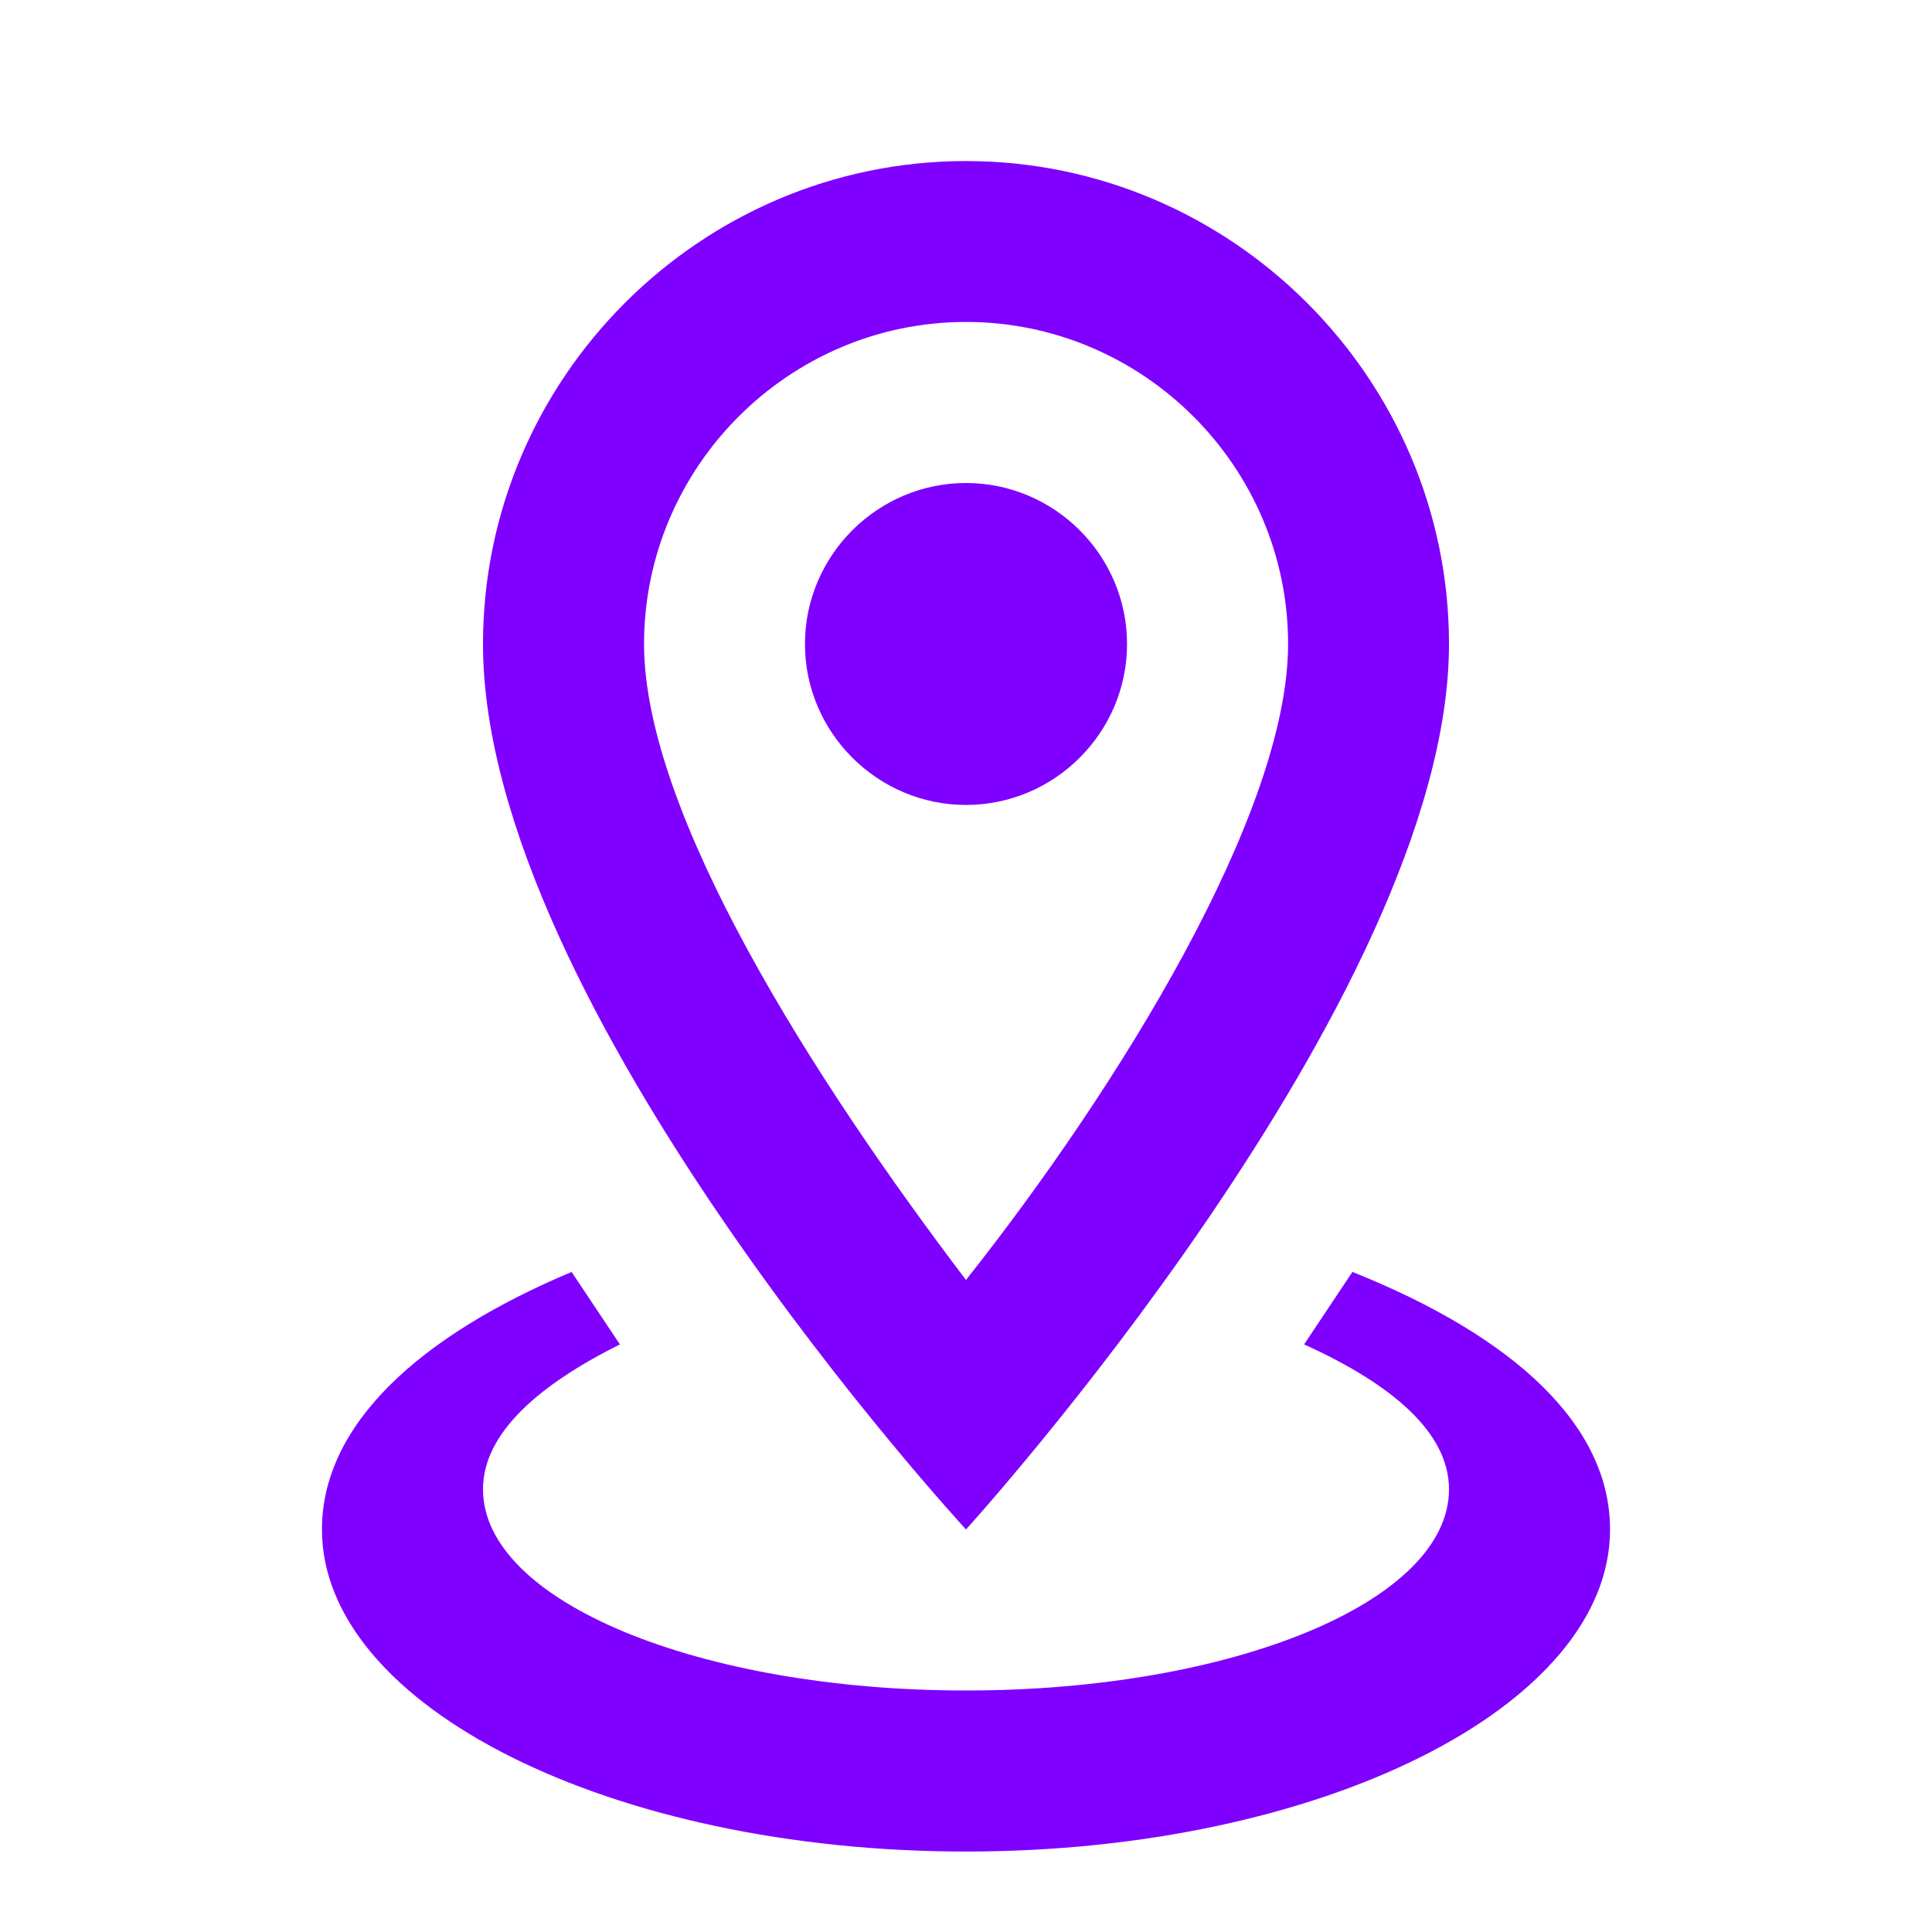 <svg width="14" height="14" viewBox="0 0 14 14" fill="none" xmlns="http://www.w3.org/2000/svg">
<path d="M7 2.333C8.284 2.333 9.334 3.383 9.334 4.667C9.334 5.892 8.108 7.875 7 9.275C5.892 7.817 4.667 5.892 4.667 4.667C4.667 3.383 5.717 2.333 7 2.333ZM7 1.167C5.075 1.167 3.5 2.742 3.5 4.667C3.5 7.292 7 11.083 7 11.083C7 11.083 10.5 7.233 10.5 4.667C10.5 2.742 8.925 1.167 7 1.167ZM7 3.5C6.359 3.5 5.833 4.025 5.833 4.667C5.833 5.308 6.359 5.833 7 5.833C7.642 5.833 8.167 5.308 8.167 4.667C8.167 4.025 7.642 3.5 7 3.5ZM11.667 11.083C11.667 12.367 9.567 13.417 7 13.417C4.434 13.417 2.333 12.367 2.333 11.083C2.333 10.325 3.034 9.683 4.142 9.217L4.492 9.742C3.909 10.033 3.5 10.383 3.5 10.792C3.5 11.608 5.075 12.25 7 12.25C8.925 12.25 10.5 11.608 10.5 10.792C10.5 10.383 10.092 10.033 9.45 9.742L9.8 9.217C10.967 9.683 11.667 10.325 11.667 11.083Z" fill="#7F00FF"/>
</svg>
